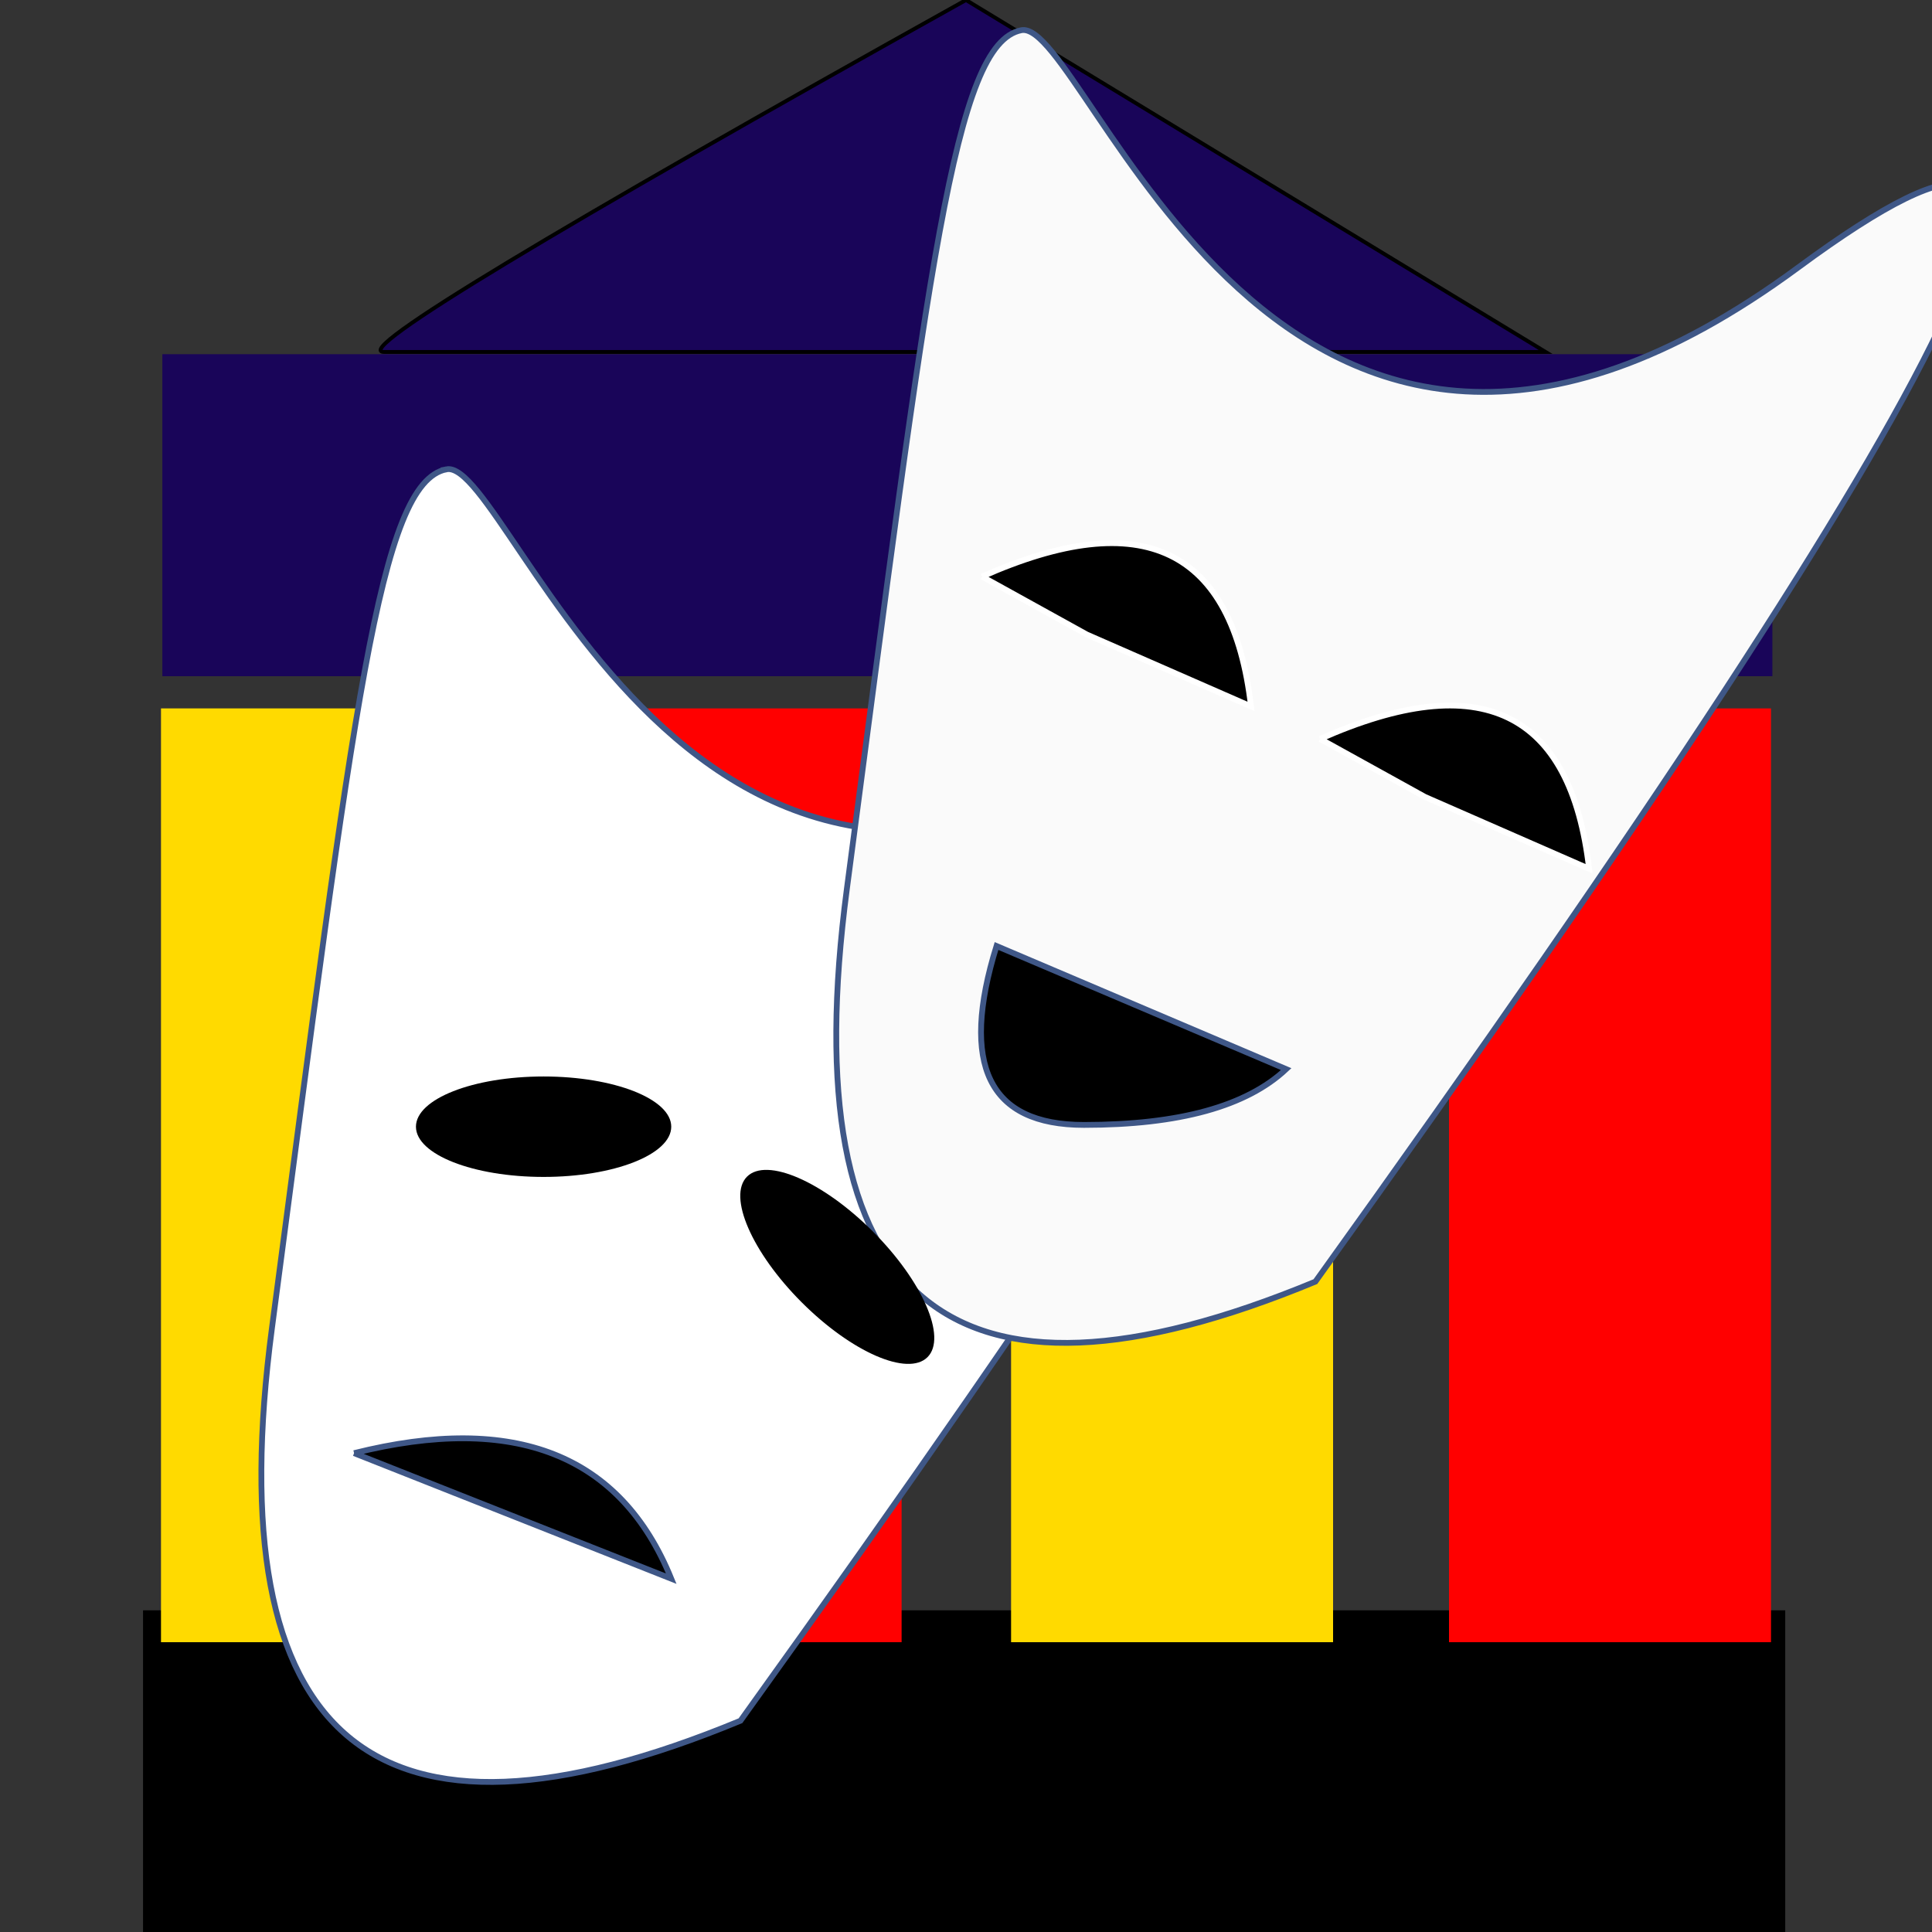 <svg id="edIMfcuRBt91" xmlns="http://www.w3.org/2000/svg" xmlns:xlink="http://www.w3.org/1999/xlink" viewBox="0 0 300 300" shape-rendering="geometricPrecision" text-rendering="geometricPrecision"><rect x="0" y="0" width="300" height="300" fill="#333333" stroke="none"/><g><rect width="250" height="50" rx="0" ry="0" transform="translate(25.213 55)" fill="#190559" stroke-width="0"/><path d="M59.552,54.65q180.448,0,180.448,0L150,0Q52.61,54.3,59.552,54.65Z" fill="#190559" stroke="#000" stroke-width="0.6"/></g><rect width="255" height="50" rx="0" ry="0" transform="translate(22.21 250.05)" stroke-width="0"/><g><rect width="50" height="145" rx="0" ry="0" transform="translate(25 110)" fill="#ffda00" stroke-width="0"/><rect width="50" height="145" rx="0" ry="0" transform="translate(90 110)" fill="#f00" stroke-width="0"/><rect width="50" height="145" rx="0" ry="0" transform="translate(157 110)" fill="#ffda00" stroke-width="0"/><rect width="50" height="145" rx="0" ry="0" transform="translate(225 110)" fill="#f00" stroke-width="0"/></g><g transform="matrix(1.5 0 0 1.5-20.019-115.308)"><path d="M59.552,125.454C66.493,124.066,85.782,190,140,150q54.218-40-50,105-56.993,23.612-48.496-40.694c8.496-64.306,11.107-87.464,18.048-88.852Z" transform="translate(0 0)" fill="#fff" stroke="#3f5787" stroke-width="0.6"/><path d="M59.552,125.454C66.493,124.066,85.782,190,140,150q54.218-40-50,105-56.993,23.612-48.496-40.694c8.496-64.306,11.107-87.464,18.048-88.852Z" transform="translate(59.514-45.454)" fill="#fafafa" stroke="#3f5787" stroke-width="0.6"/><path d="M115,136.56q25-11.107,27.851,13.44l-16.994-7.438L115,136.56" stroke="#fff" stroke-width="0.6"/><path d="M115,136.56q25-11.107,27.851,13.44l-16.994-7.438L115,136.56" transform="translate(35 16.807)" stroke="#fff" stroke-width="0.6"/><path d="M110.015,174.802q-5.739,18.521,9.05,18.521t20.935-5.776l-29.985-12.745Z" transform="translate(6.491 0)" stroke="#3f5787" stroke-width="0.6"/><ellipse rx="13.214" ry="5.199" transform="translate(69.619 193.508)" stroke-width="0"/><ellipse rx="13.214" ry="5.199" transform="matrix(.707 0.707-.707 0.707 100.02 208.02)" stroke-width="0"/><path d="M50,227.301q25-6.261,32.833,12.997L50,227.301" stroke="#3f5787" stroke-width="0.6"/></g></svg>
